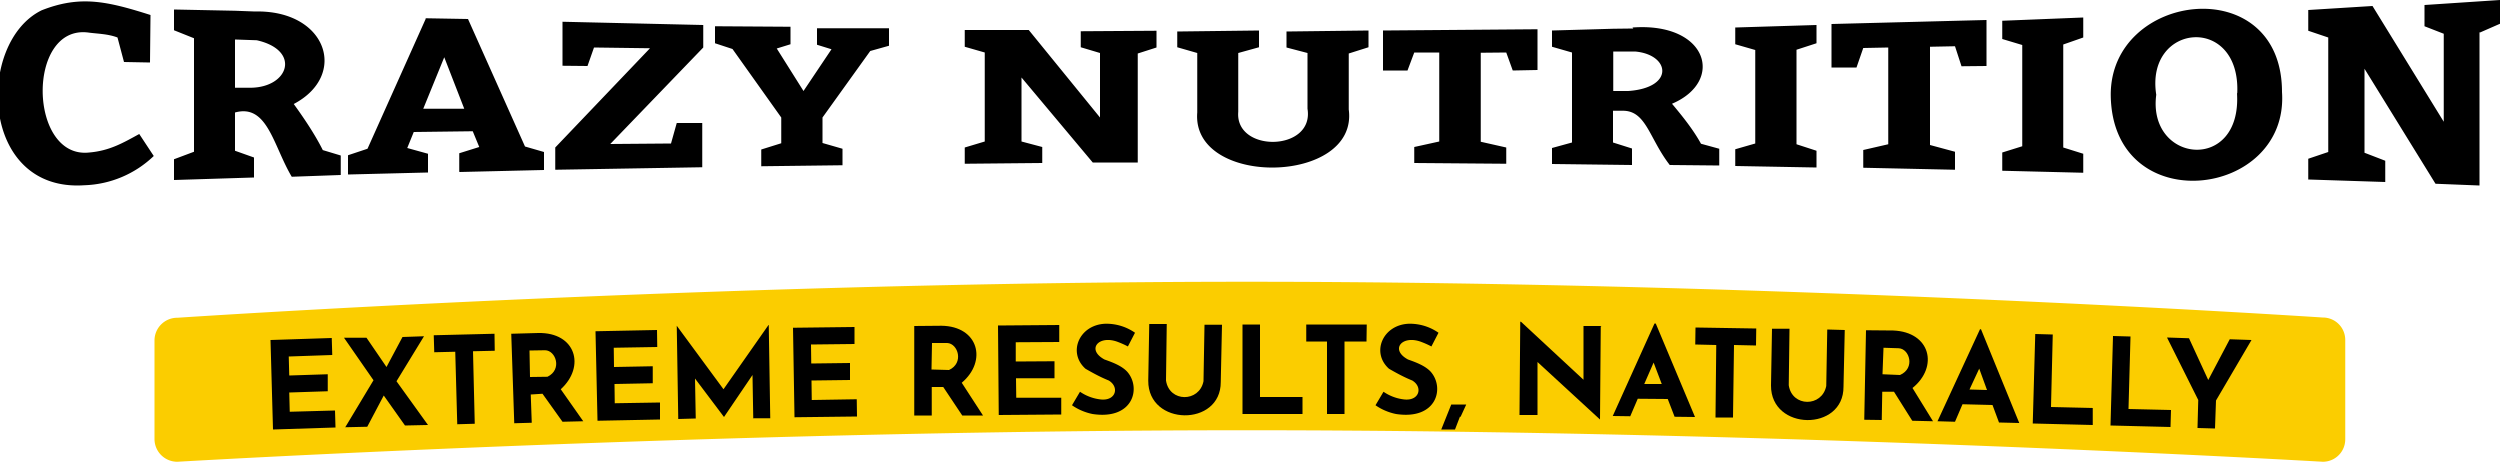 <svg
  xmlns="http://www.w3.org/2000/svg"
  xmlns:xlink="http://www.w3.org/1999/xlink" viewBox="0 0 100 18.47" fill="currentColor" aria-label="Crazy Nutrition. Extreme results, naturally.">
  <path d="M92.9 12.7s-21.53-1.43-43.03-1.43c-21.4 0-42.77 1.44-42.77 1.44a.91.91 0 00-.92.9v3.96a.91.91 0 00.92.9s21.37-1.26 42.77-1.26c21.5 0 43.04 1.26 43.04 1.26.5 0 .9-.4.9-.9V13.6c0-.5-.4-.9-.9-.9z" fill="#fbcd00"/>
  <path d="M13.4 16.42l.02.68-2.5.08-.1-3.58 2.45-.08.02.68-1.74.06.02.76 1.54-.05v.68l-1.54.05.02.77zm3.7.58l-.9.02-.85-1.2-.66 1.25-.88.02 1.13-1.88-1.18-1.7h.9l.8 1.17.64-1.2.86-.03-1.1 1.8L17.12 17zm1.82-2.95l.07 2.9-.7.02-.08-2.9-.84.02-.02-.68 2.43-.06.01.68zm1.53-.7l.12 3.58.7-.02-.04-1.13.47-.03.8 1.12.83-.02-.9-1.28c1-.91.6-2.28-.9-2.25zm.73.67l.62-.01c.43 0 .7.77.1 1.06l-.7.01zm5.22 2.08v.68l-2.5.05-.08-3.58 2.46-.05.01.68-1.74.03.01.77 1.55-.03v.68l-1.53.03.01.77 1.8-.03zm3.73.62L30.1 15l-1.14 1.68-1.16-1.54.03 1.6-.7.02-.06-3.73 1.87 2.54 1.8-2.57h.01l.06 3.73h-.7zm4.14-.74l.01.68-2.5.03-.06-3.58 2.46-.03v.68l-1.74.02.01.76 1.55-.02v.68l-1.54.02.01.78 1.8-.03zm2.3-2.94v3.58h.7v-1.14h.46l.76 1.14h.83l-.85-1.31c1.03-.87.67-2.26-.81-2.28zm.71.68h.61c.43.02.68.8.07 1.08l-.7-.02zm5.17 2.18v.68l-2.5.02-.03-3.58 2.45-.02v.68l-1.74.01v.77l1.55-.01v.68h-1.54l.01.78h1.8z" fill="#000"/>
  <path id="a" d="M45.12 13.86a3.52 3.52 0 00-.4-.18c-.77-.3-1.28.3-.54.7.34.12.68.25.9.48.58.64.26 1.95-1.38 1.7a2.19 2.19 0 01-.42-.13 2.12 2.12 0 01-.4-.22l.32-.54a1.81 1.81 0 00.85.31c.59.05.73-.5.3-.76-.32-.13-.6-.28-.93-.47-.72-.64-.26-1.75.78-1.8a2 2 0 011.2.36l-.28.54z" fill="#000"/>
  <path d="M48.83 15.28c.01 1.8-2.91 1.77-2.9-.05l.04-2.27h.7l-.03 2.26c.13.88 1.33.88 1.5.03l.04-2.26h.7zm3.27.6v.68h-2.4v-3.58h.7v2.9h1.7zm2.56-2.22h-.88v2.9h-.7v-2.9h-.83v-.68h2.42z" fill="#000"/>
  <use xlink:href="#a" x="12.14" fill="#000"/>
  <path d="M58.4 16.66l-.2.52h-.55l.4-1h.6l-.23.5zm5.63-3.6L64 16.78l-2.5-2.3v2.12h-.72l.03-3.73h.03l2.5 2.32v-2.15h.72zm2.15-.12l-1.67 3.7.7.01.3-.7 1.2.01.27.7v.01l.82.01-1.57-3.74h-.04zm-.04 1.55l.33.87h-.7l.38-.87zm4.1-.67l-.88-.02-.04 2.9h-.7l.03-2.9-.84-.02.01-.68 2.43.04zm3.5 1.65c.01 1.8-2.91 1.77-2.9-.05l.04-2.27h.7l-.03 2.26c.13.88 1.33.88 1.5.03l.04-2.26.7.02zm.9-2.26l-.07 3.58.7.01.02-1.13h.47l.73 1.16.83.02-.82-1.33c1.05-.85.72-2.24-.77-2.3zm.7.7l.61.02c.43.02.67.8.05 1.07l-.7-.03zm3.86-.74l-1.7 3.68.7.02.3-.7 1.2.03.26.7.81.02-1.53-3.75h-.04zm.76 3.73h-.01zm-.8-2.18l.32.88-.7-.02.4-.86zm4.55 1.6V17l-2.4-.06.1-3.58.7.02-.07 2.9 1.7.04zm3.13.08l-.02.68-2.4-.06.1-3.58.7.02-.08 2.9 1.7.04zm3.22-2.8l-1.42 2.42-.04 1.12-.7-.02.03-1.12-1.25-2.5.88.03.77 1.67.86-1.63z" fill="#000"/>
  <path d="M4.96 2.48L4.7 1.5c-.39-.15-.83-.15-1.18-.2-2.47-.3-2.38 5.07.05 4.8.82-.07 1.36-.39 2-.74l.58.88a4.2 4.2 0 01-2.78 1.17c-4.2.28-4.33-5.72-1.7-7C3.2-.19 4.26.04 6.02.6L6 2.5l-1.04-.02zm2-2.1v.83l.8.32v4.54l-.8.3v.83l3.2-.1v-.8l-.76-.27V4.5c1.3-.36 1.53 1.33 2.27 2.57L13.63 7v-.78L12.9 6h.01c-.32-.64-.77-1.3-1.16-1.84C13.95 3 13.06.39 10.2.46L9.4.43zm2.44 1.2l.87.03c1.78.4 1.29 1.9-.27 1.9h-.6zm7.63-.83l-2.33 5.2-.78.26v.77l3.2-.08v-.75l-.83-.23.26-.64 2.36-.03.26.63-.8.25v.73l.01.02 3.38-.08v-.72L21 5.86 18.72.76l-1.7-.03zm.73 1.53h.01v.01l.8 2.06h-1.64l.84-2.06v-.01zm6.65 3.48l2.43-.02.23-.82h1.02v1.77l-5.88.1V5.9L26 1.93l-2.24-.03-.26.74-1-.01V.87l5.63.13v.9l-3.7 3.84zm10.4-3.72L32.9 4.7v1.02l.8.23v.66l-3.25.04v-.67l.8-.25V4.7L29.3 1.96l-.7-.23v-.68l3.02.02v.7l-.55.17 1.07 1.7 1.12-1.67-.58-.18v-.66h2.88v.7zm10.7.1V6.5h-1.8l-2.85-3.4v2.56l.83.22v.64l-3.1.03V5.9l.8-.24V2.1l-.8-.23V1.2h2.56L44 4.7V2.12l-.77-.23v-.64l3.03-.02v.67zm8.44 0v2.24c.4 3.02-6.3 3.13-6.06.12V2.12l-.8-.23v-.63l3.27-.04v.67l-.83.23v2.35c-.14 1.65 3.05 1.6 2.77-.12V2.12l-.84-.22v-.64l3.28-.04v.67zm6.56.68l-.26-.72-1.02.01v3.56l1.02.23v.65l-3.68-.03v-.64l1-.22V2.1h-1l-.27.72h-.98v-1.6l6.18-.05V2.8zm4.82-1.68l-.8.01-2.45.07v.65l.8.23v3.6l-.8.22v.64l3.2.04v-.66l-.76-.24V4.43h.37c.96-.02 1.07 1.1 1.9 2.17l1.98.02v-.67l-.73-.2c-.32-.58-.75-1.11-1.16-1.6C69 3.25 68.31.88 65.3 1.1zm-.8.92h.87c1.4.12 1.6 1.45-.27 1.58h-.6zM72.66 6v.7l-3.25-.06v-.67l.8-.23V2l-.8-.23V1.1l3.25-.1v.73l-.8.26v3.78l.8.26zm5.8-3.35l-.26-.8-1 .02V5.8l1 .27v.72l-3.67-.08V6l1-.23V1.9l-1 .02-.27.78h-1V.96l6.2-.16v1.84l-.98.01zm4.87 3.5v.76l-3.24-.08V6.1l.8-.25V1.8l-.8-.24V.83L83.33.7v.8l-.8.28V5.9zm1.1-2.32c.08 4.97 7.14 4.12 6.85-.15 0-4.87-6.9-4.03-6.85.15zm5.05-.1c.2 3.2-3.59 2.8-3.23.06-.45-2.88 3.38-3.23 3.24-.06zm9.7-2.44v6.13l-1.76-.07-2.84-4.6v3.36l.83.32v.85l-3.08-.1v-.83l.8-.27V1.5l-.8-.27V.4L94.9.24l2.85 4.63V1.35l-.77-.3V.2L100 0v.95l-.8.35z"/>
</svg>